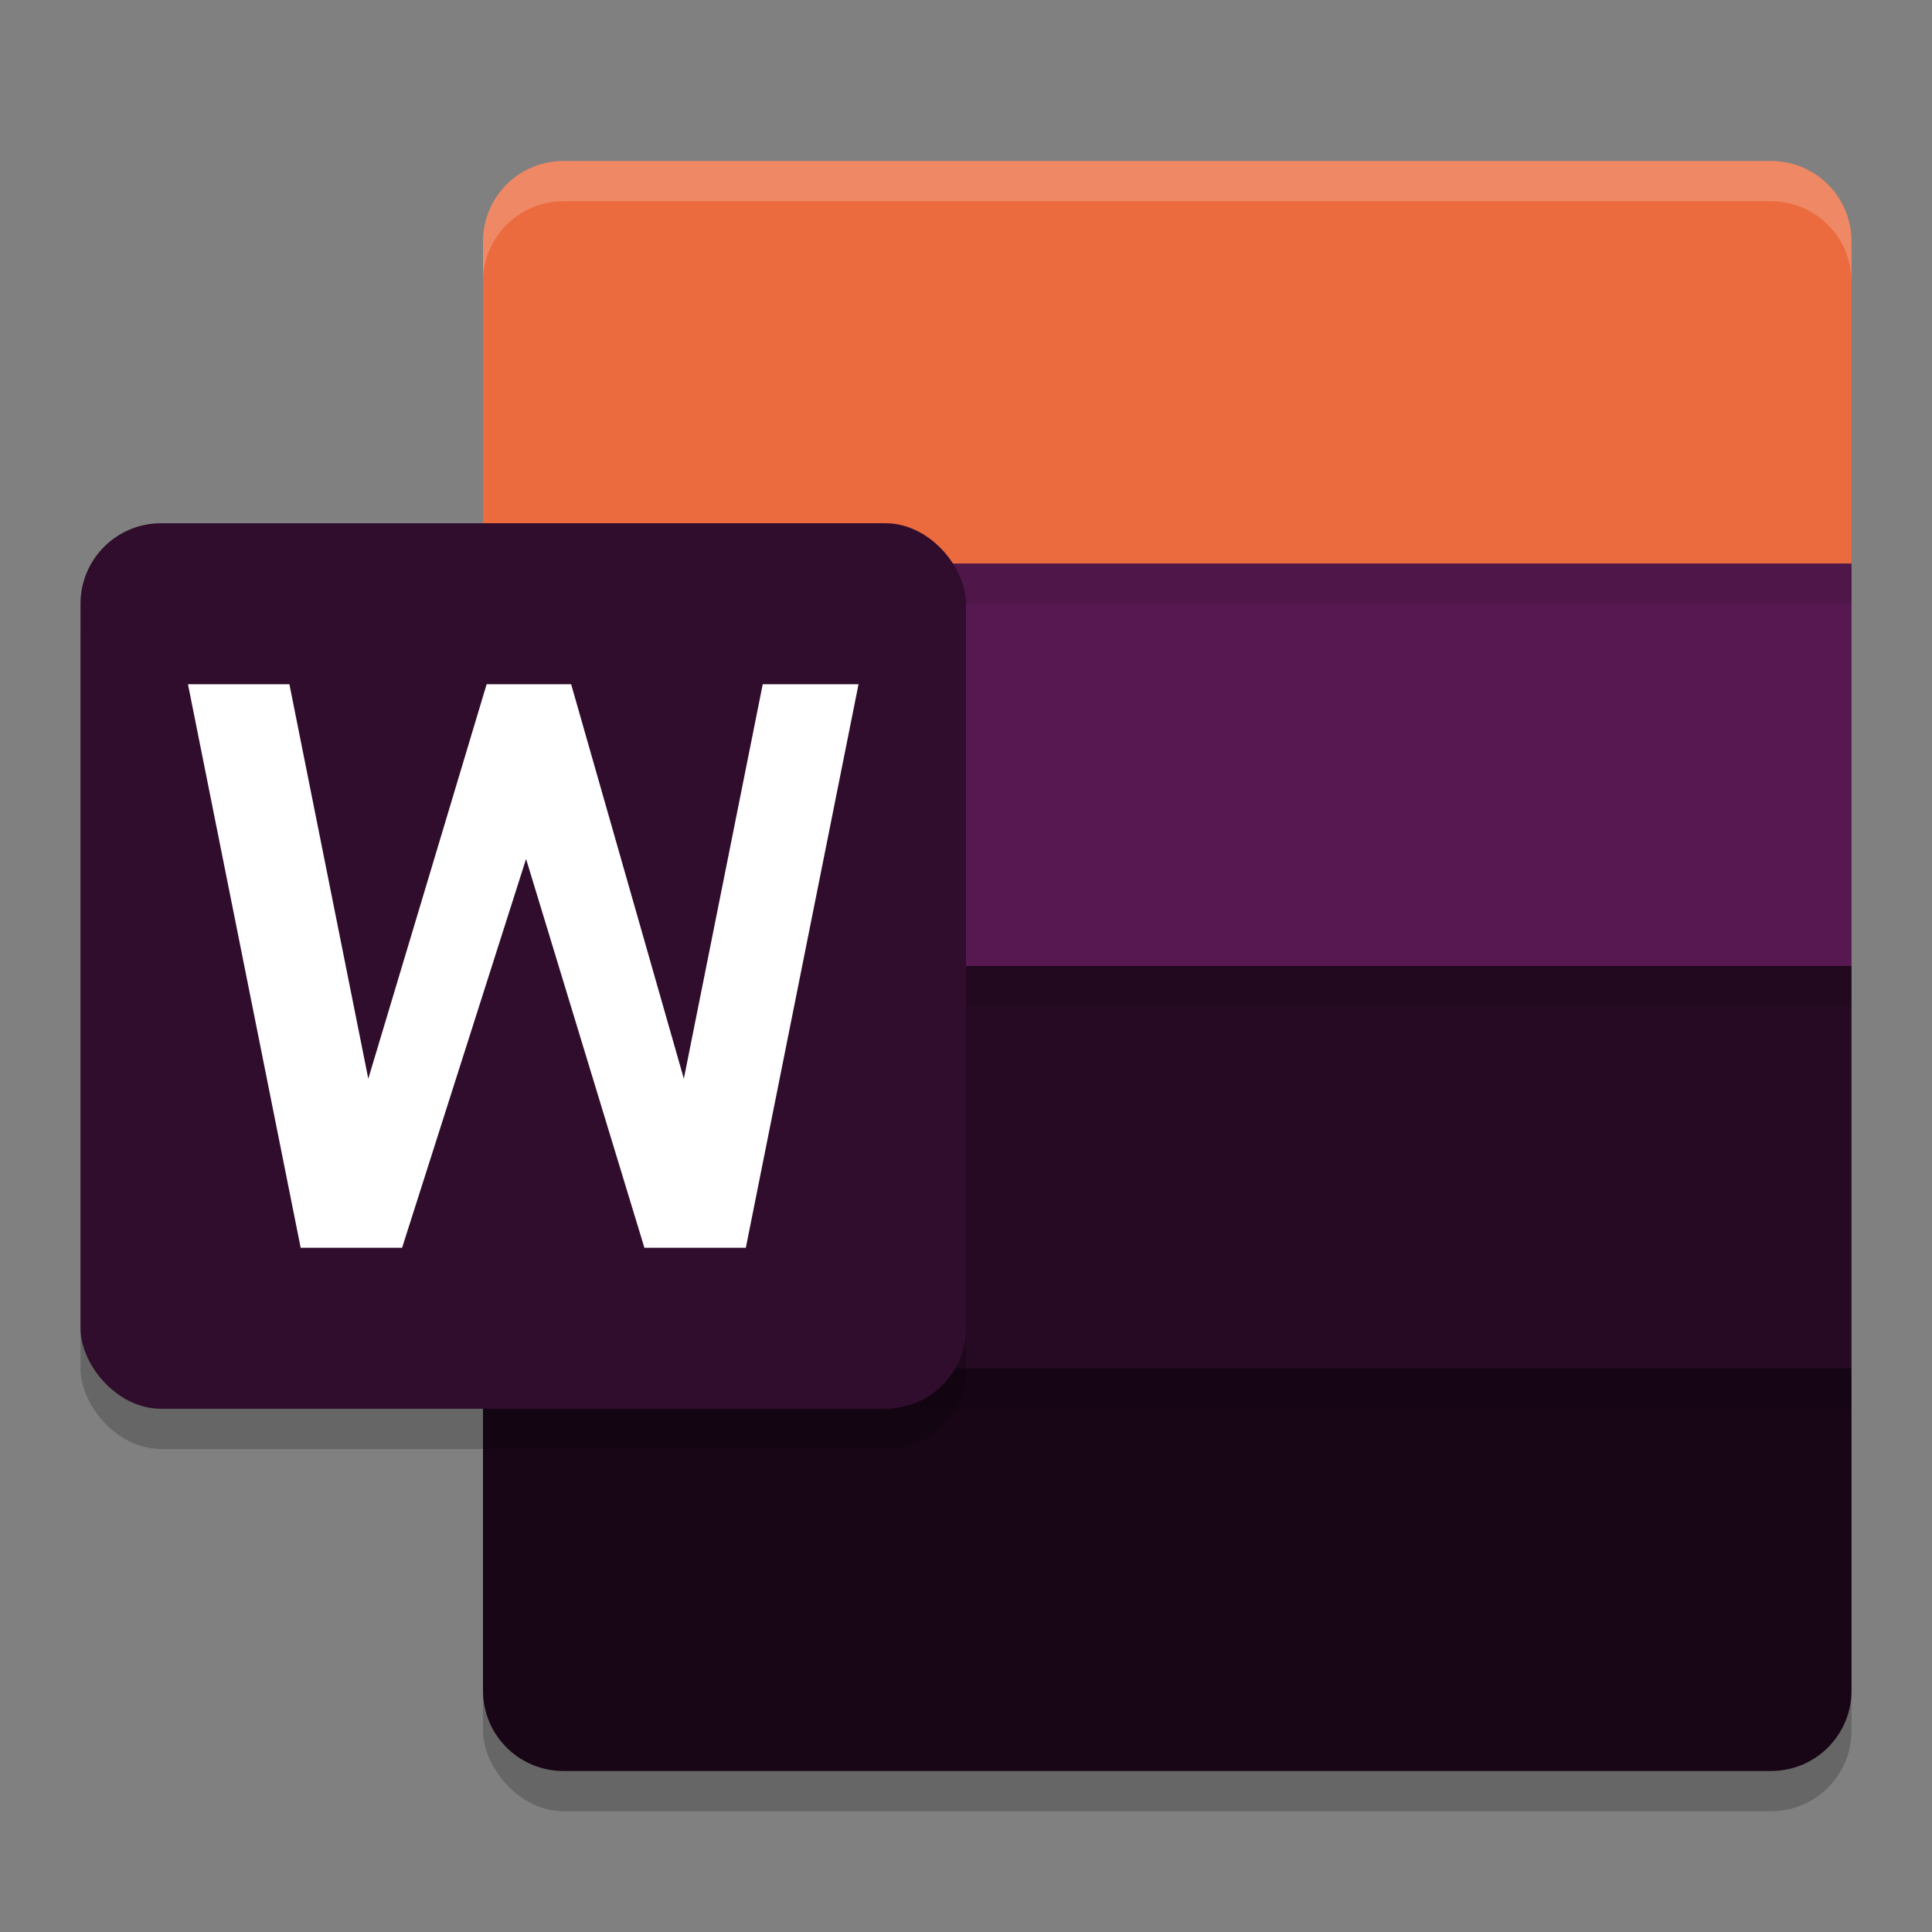 <svg xmlns="http://www.w3.org/2000/svg" width="48" height="48" version="1.1">
 <rect width="100%" height="100%" fill="#808080" stroke="none"/>
 <rect style="opacity:0.2" width="34" height="40" x="12" y="5" rx="2" ry="2"/>
 <path style="fill:#eb6b3f" d="M 14,4 C 12.892,4 12,4.892 12,6 V 14 L 29,20 46,14 V 6 C 46,4.892 45.108,4 44,4 Z"/>
 <path style="fill:#571851" d="M 12,14 H 46 V 24 L 29,28 12,24 Z"/>
 <path style="fill:#260a23" d="M 12,24 H 46 V 34 L 29,38 12,34 Z"/>
 <path style="fill:#180616" d="M 12,34 V 42 C 12,43.108 12.892,44 14,44 H 44 C 45.108,44 46,43.108 46,42 V 34 Z"/>
 <path style="opacity:0.1" d="M 12,24 H 46 V 25 H 12 Z M 12,34 H 46 V 35 H 12 Z M 12,14 H 46 V 15 H 12 Z"/>
 <path style="opacity:0.2;fill:#ffffff" d="M 14,4 C 12.892,4 12,4.892 12,6 V 7 C 12,5.892 12.892,5 14,5 H 44 C 45.108,5 46,5.892 46,7 V 6 C 46,4.892 45.108,4 44,4 Z"/>
 <rect style="opacity:0.2" width="22" height="22" x="2" y="14" rx="2" ry="2"/>
 <rect style="fill:#300d2c" width="22" height="22" x="2" y="13" rx="2" ry="2"/>
 <path style="fill:#ffffff" d="M 18.53,31 H 16.01 L 13.07,21.34 9.99,31 H 7.47 L 4.67,17 h 2.52 l 1.96,9.8 2.94,-9.8 h 2.1 l 2.8,9.8 1.96,-9.8 h 2.38 z"/>
</svg>

